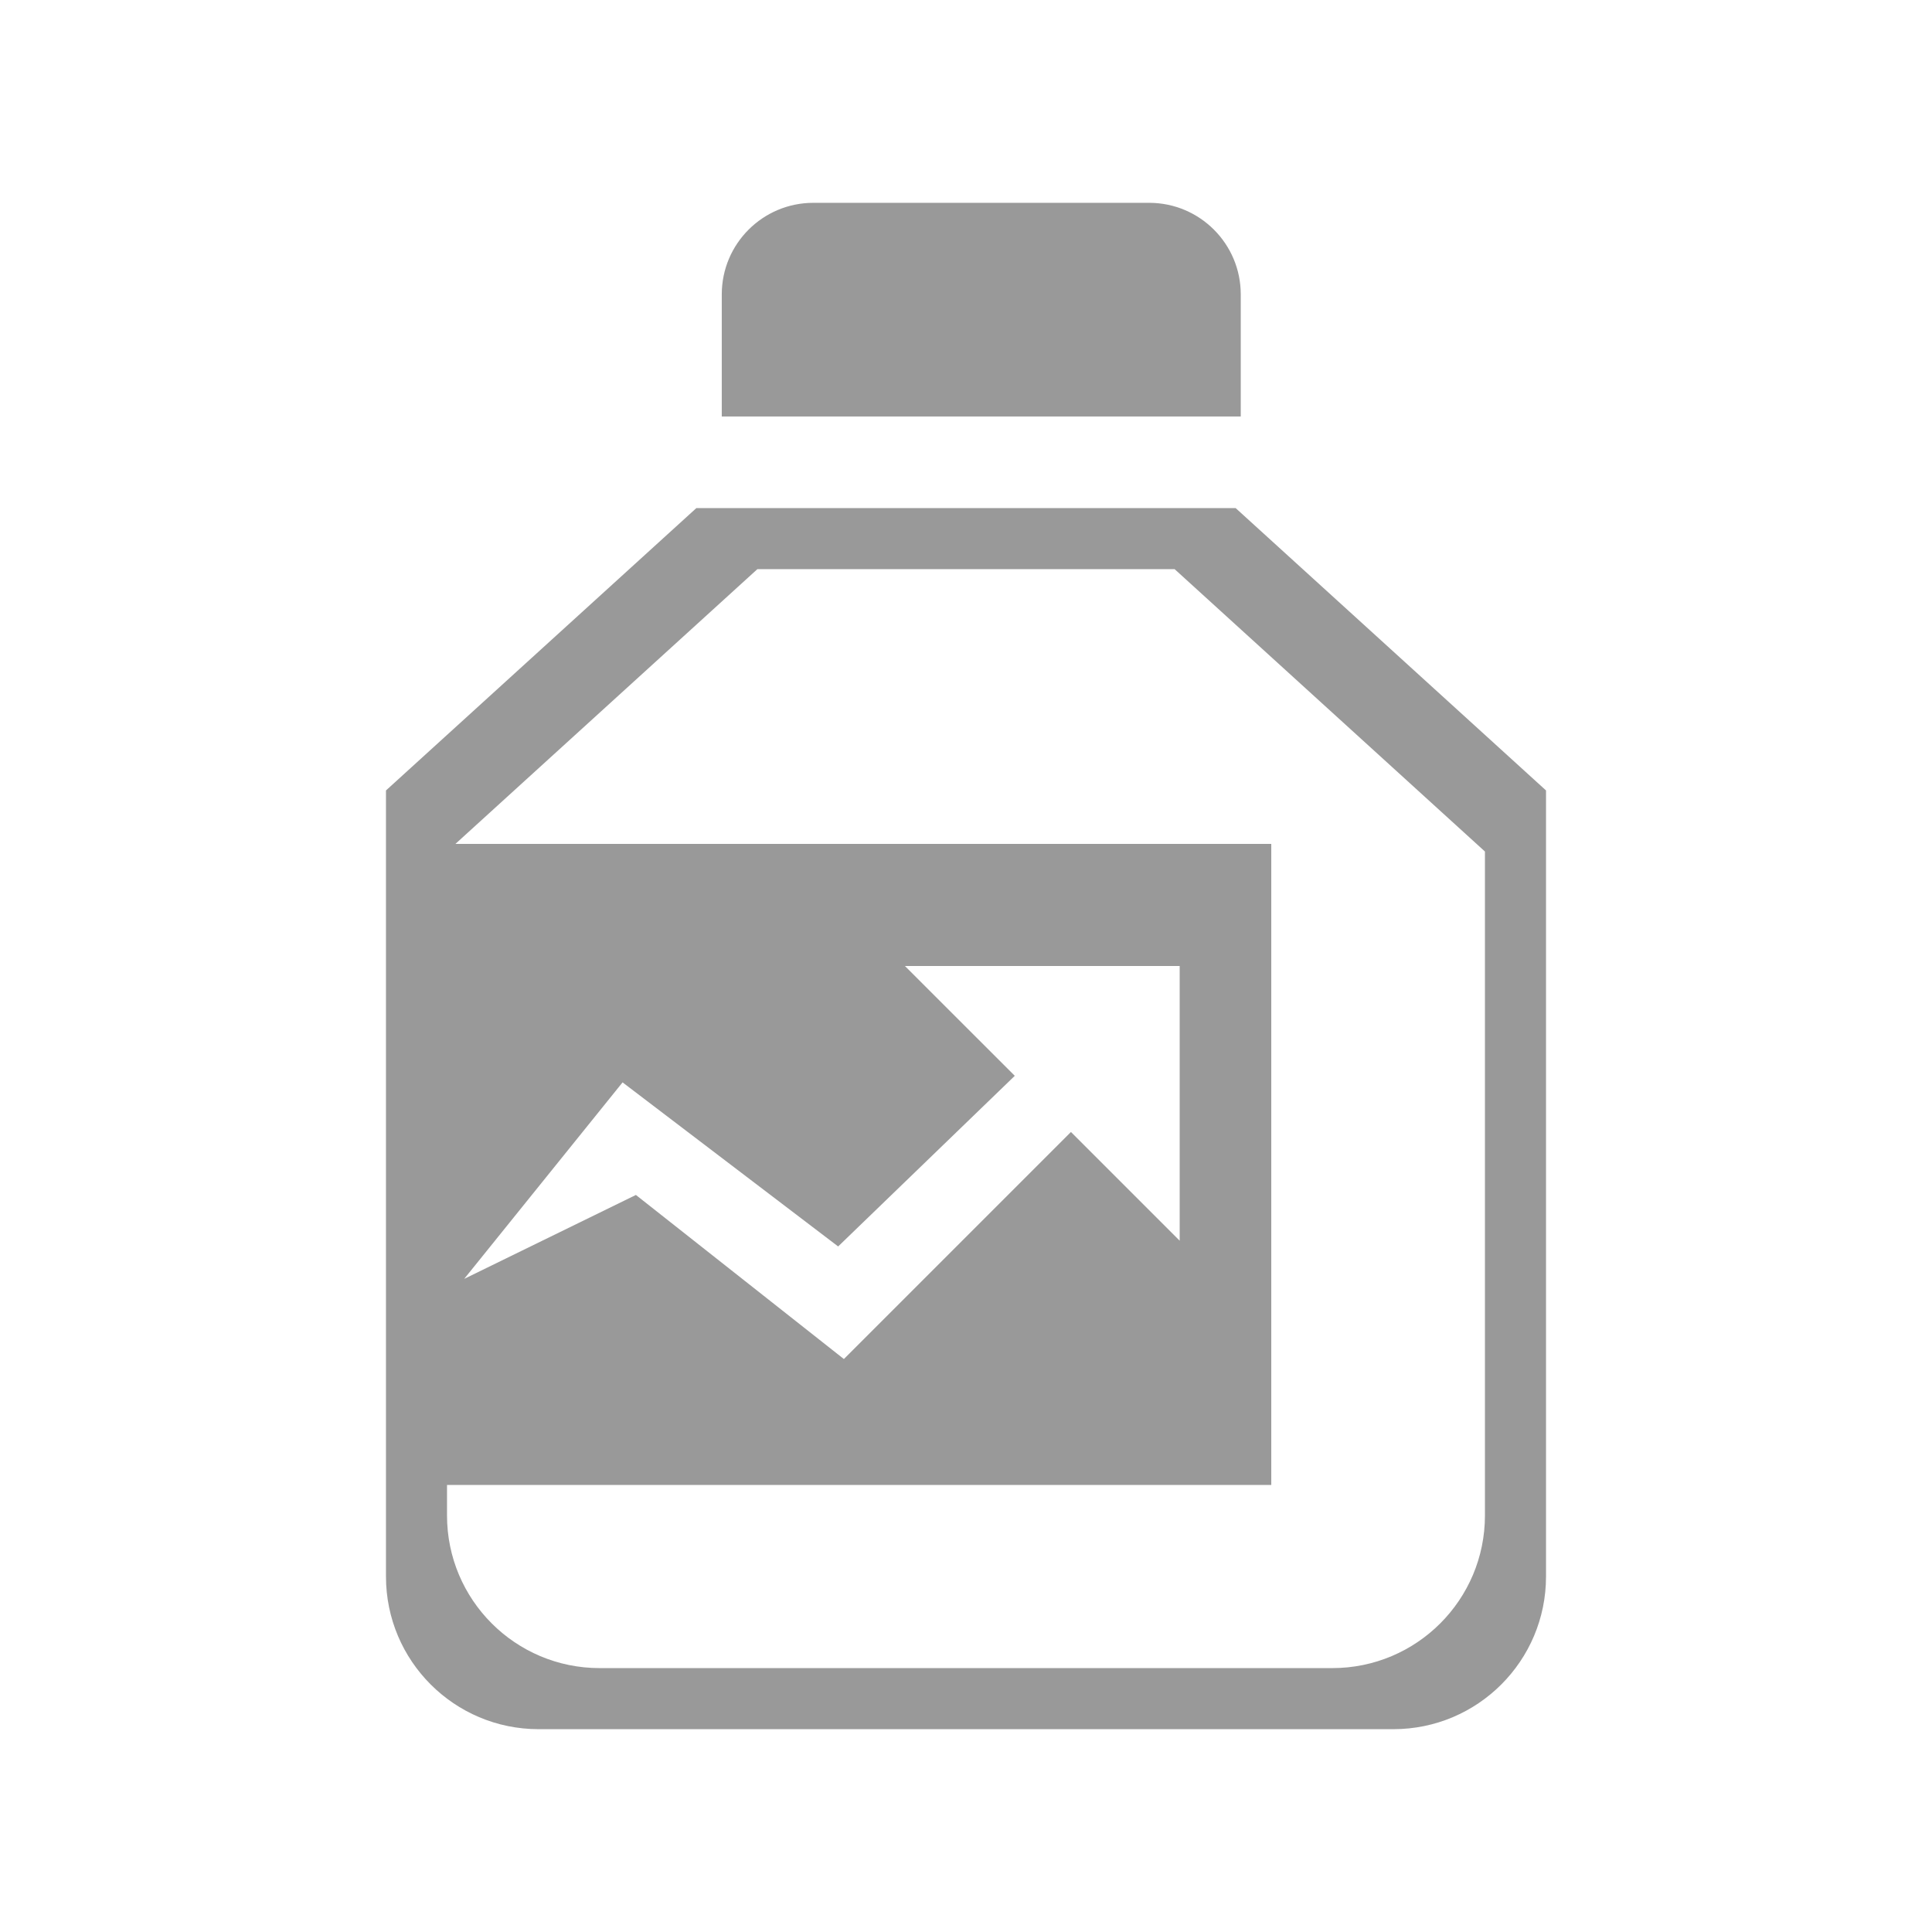 <?xml version="1.0" encoding="utf-8"?>
<!-- Generator: Adobe Illustrator 16.0.0, SVG Export Plug-In . SVG Version: 6.00 Build 0)  -->
<!DOCTYPE svg PUBLIC "-//W3C//DTD SVG 1.1//EN" "http://www.w3.org/Graphics/SVG/1.1/DTD/svg11.dtd">
<svg version="1.1" id="图层_1" xmlns="http://www.w3.org/2000/svg" xmlns:xlink="http://www.w3.org/1999/xlink" x="0px" y="0px"
	 width="1024px" height="1024px" viewBox="0 0 1024 1024" enable-background="new 0 0 1024 1024" xml:space="preserve">
<g id="proteine">
	<path fill-rule="evenodd" clip-rule="evenodd" fill="#999999" d="M657.624,156.028c0-26.802-21.746-48.528-48.548-48.528H431.1
		c-26.822,0-48.548,21.726-48.548,48.528v64.724h275.072V156.028z M654.918,269.3H369.082L204.576,418.953V835.6
		c0,44.677,36.223,80.9,80.9,80.9h453.047c44.678,0,80.9-36.224,80.9-80.9V418.953L654.918,269.3z M787.052,803.229
		c0,44.696-36.223,80.899-80.899,80.899H317.828c-44.677,0-80.9-36.203-80.9-80.899v-16.177H673.8V447.276H241.392l160.042-145.624
		h221.132l164.485,149.673V803.229z M479.628,512h145.624v145.604l-57.633-57.634L447.276,720.313l-110.23-86.964l-91.013,44.479
		l83.942-104.146l114.259,86.963l93.619-90.439L479.628,512z"/>
</g>
</svg>
